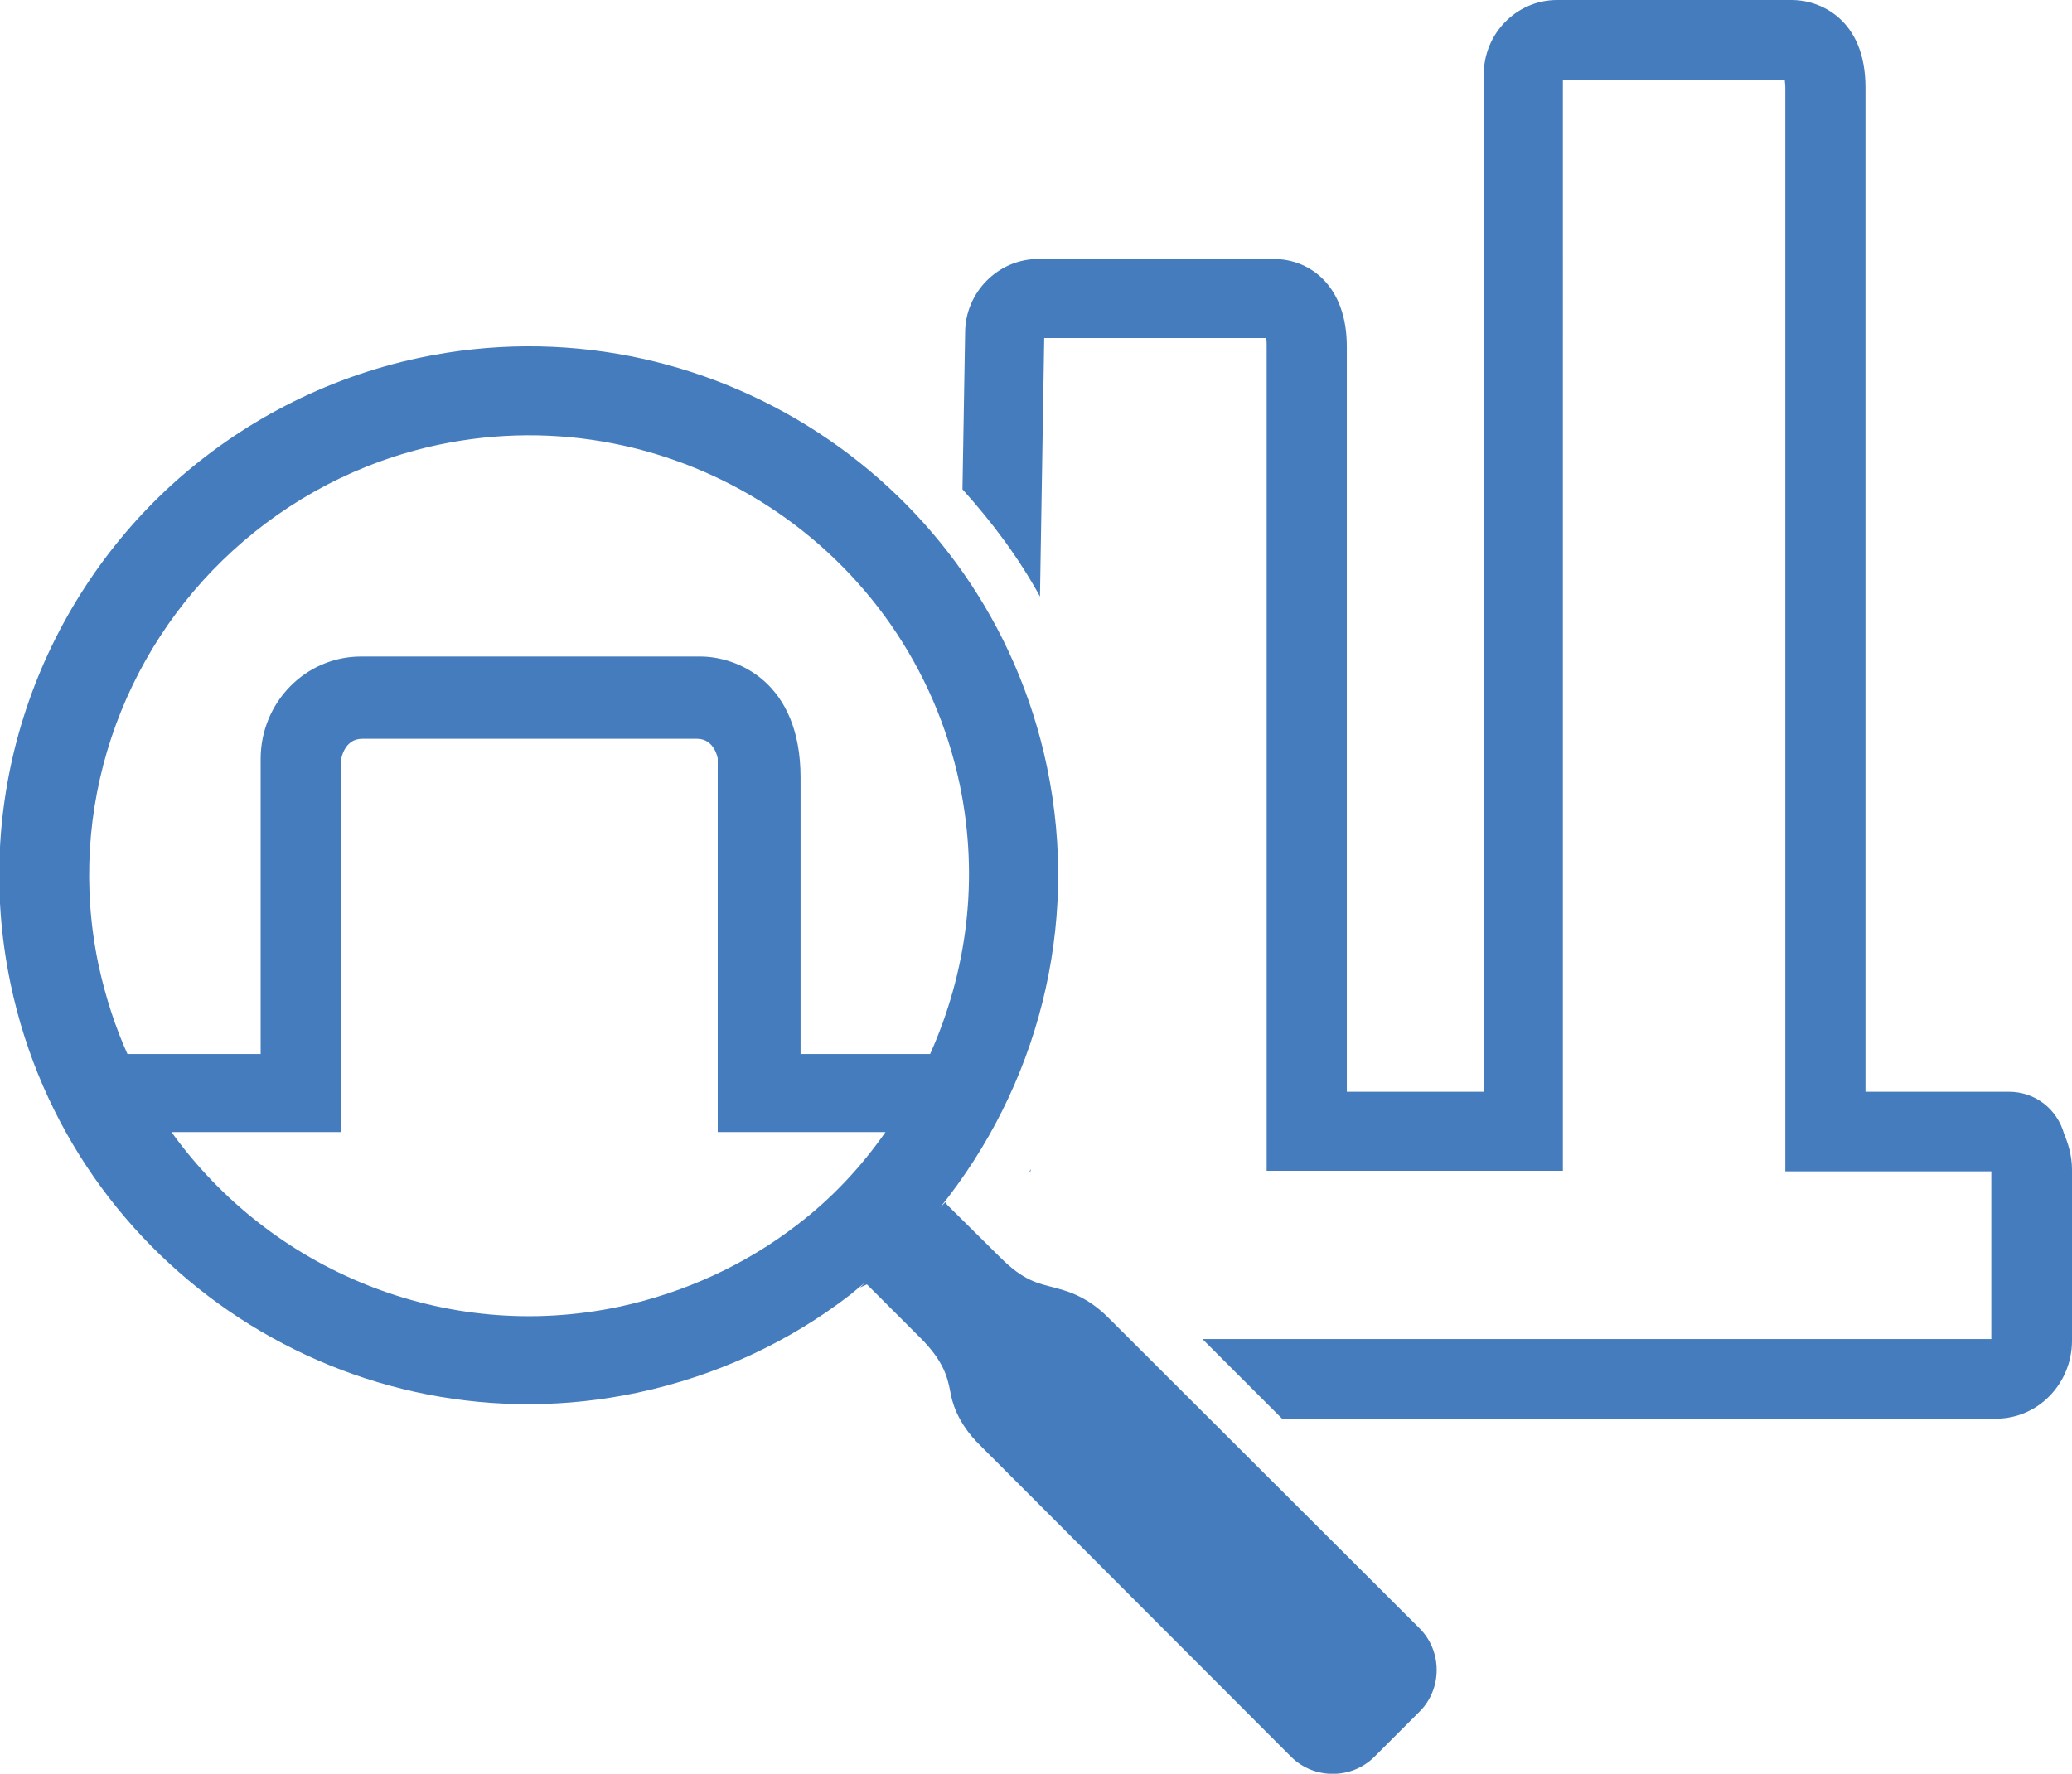 <?xml version="1.0" encoding="utf-8"?>
<!-- Generator: Adobe Illustrator 26.0.2, SVG Export Plug-In . SVG Version: 6.00 Build 0)  -->
<svg version="1.1" xmlns="http://www.w3.org/2000/svg" xmlns:xlink="http://www.w3.org/1999/xlink" x="0px" y="0px"
	 viewBox="0 0 39.03 33.42" style="enable-background:new 0 0 39.03 33.42;" xml:space="preserve">
<style type="text/css">
	.st0{fill:#457CBE;}
	.st1{display:none;fill:#457CBE;}
	.st2{display:none;opacity:0.4;fill:#FFFFFF;}
	.st3{display:none;fill:none;stroke:#FFFFFF;stroke-width:1.371;stroke-miterlimit:10;}
	.st4{fill:#4D4D4D;}
	.st5{fill:#0FB300;}
	.st6{fill:#EF9221;}
	.st7{fill:#FDCE94;}
	.st8{fill:#D32D27;}
	.st9{fill:#F09320;}
	.st10{fill:#D52B1E;}
	.st11{fill:#B871C9;}
	.st12{fill:#407CC9;}
	.st13{display:none;}
	.st14{display:inline;opacity:0.3;fill:#231F20;}
	.st15{fill:#BDB7B0;}
	.st16{fill:#231F20;}
	.st17{fill:#EBEBEB;stroke:#DEDEDE;stroke-width:0.132;stroke-miterlimit:10;}
	.st18{fill:none;stroke:#919191;stroke-width:0.199;stroke-miterlimit:10;}
	.st19{fill:none;stroke:#919191;stroke-width:0.214;stroke-miterlimit:10;}
	.st20{fill:none;stroke:#919191;stroke-width:0.19;stroke-miterlimit:10;}
	.st21{fill:none;stroke:#919191;stroke-width:0.191;stroke-miterlimit:10;}
	.st22{fill:none;stroke:#919191;stroke-width:0.19;stroke-miterlimit:10;}
	.st23{fill:#FFFFFF;}
	.st24{fill:#3B3B3B;}
	.st25{fill:#5C5C5C;}
	.st26{fill:#DBA591;}
	.st27{fill:#008DC4;}
	.st28{fill:#E6B19C;}
	.st29{fill:#DBA18A;}
	.st30{fill:#301B1A;}
	.st31{fill:#009FDE;}
	.st32{fill:none;stroke:#0FB300;stroke-width:4;stroke-miterlimit:10;}
	.st33{fill:none;stroke:#D52B1E;stroke-width:4;stroke-miterlimit:10;}
	.st34{fill:#FFECD4;}
	.st35{fill:#FFE8E8;}
	.st36{opacity:0.4;}
	.st37{fill-rule:evenodd;clip-rule:evenodd;fill:#61B85A;}
	.st38{fill-rule:evenodd;clip-rule:evenodd;fill:#F7D945;}
	.st39{fill-rule:evenodd;clip-rule:evenodd;fill:#FF5445;}
	.st40{fill-rule:evenodd;clip-rule:evenodd;fill:#EB6154;}
	.st41{opacity:0.21;}
	.st42{fill:url(#SVGID_1_);}
	.st43{opacity:0.5;}
	.st44{fill:url(#SVGID_00000106828041310013601470000011958493049222990478_);}
	.st45{fill:url(#SVGID_00000044884366611749347240000004534116505681027246_);}
</style>
<g id="FINAL_ICONS_ON_ARTBOARDS">
	<g id="UNPAIR_BLUETOOTH">
	</g>
	<g id="VIEW_RECENT_ERRORS">
	</g>
	<g id="PAST_RESULTS">
		<g id="_x30_2_PAST_RESULTS_2_">
			<g>
				<path class="st1" d="M-4.73,23.13h4.78V15c0-0.52,0.41-0.94,0.91-0.94h6.4c0.21,0,0.9,0.09,0.9,1.3v7.78h4.24l-1.2,2.02
					l-2.64,2.02h-9.92L-4.73,23.13z"/>
				<g>
					<path class="st2" d="M-4.49,18.59c0,4.6,3.73,8.33,8.33,8.33c4.6,0,8.33-3.73,8.33-8.33c0-4.6-3.73-8.33-8.33-8.33
						C-0.76,10.26-4.49,13.99-4.49,18.59"/>
				</g>
			</g>
			<path class="st3" d="M11.39,18.52c0,4.15-3.37,7.52-7.52,7.52c-4.15,0-7.52-3.37-7.52-7.52c0-4.15,3.37-7.52,7.52-7.52
				C8.03,11,11.39,14.37,11.39,18.52z"/>
			<g>
				<path class="st0" d="M38.88,21.36c-0.13-0.46-0.54-0.79-1.04-0.79h-2.7V1.65c0-1.3-0.87-1.65-1.38-1.65h-4.43
					c-0.76,0-1.38,0.63-1.38,1.4v19.17h-2.58V6.53c0-1.14-0.69-1.65-1.38-1.65h-4.43c-0.76,0-1.38,0.63-1.38,1.39l-0.05,2.95
					c0.56,0.62,1.06,1.29,1.46,2.02l0.08-4.87h4.18c0.01,0.04,0.01,0.08,0.01,0.15v15.54h5.58V1.5h4.18c0,0.04,0.01,0.08,0.01,0.15
					v20.42h3.88v3.16H22.65l1.5,1.5H37.6c0.79,0,1.43-0.66,1.43-1.47v-3.22C39.03,21.76,38.95,21.53,38.88,21.36z"/>
				<path class="st0" d="M19.42,22.03c-0.01,0.01-0.02,0.03-0.03,0.04h0.02L19.42,22.03z"/>
				<path class="st0" d="M20.87,24.82c-0.43-0.43-0.84-0.51-1.01-0.56c-0.31-0.08-0.58-0.13-1.01-0.56l-1.01-1l-0.03-0.05l-0.1,0.1
					c1.81-2.25,2.65-5.26,2.01-8.31c-1.13-5.38-6.43-8.83-11.81-7.7c-1.8,0.38-3.39,1.23-4.67,2.39c-2.52,2.3-3.79,5.84-3.04,9.41
					c1.13,5.38,6.43,8.84,11.81,7.7c1.5-0.32,2.86-0.96,4-1.84c0.1-0.08,0.19-0.16,0.29-0.24l-0.1,0.1l0.13-0.06l1.01,1.01
					c0.43,0.43,0.51,0.74,0.56,1.01c0.03,0.17,0.12,0.58,0.56,1.01l5.86,5.87c0.43,0.43,1.14,0.43,1.57,0l0.85-0.85
					c0.43-0.43,0.43-1.14,0-1.57L20.87,24.82z M4.38,10.38C5.44,9.41,6.76,8.7,8.26,8.38c4.47-0.94,8.88,1.93,9.82,6.41
					c0.37,1.78,0.13,3.53-0.56,5.07h-2.44v-5.21c0-1.8-1.19-2.28-1.89-2.28H6.8c-1.04,0-1.89,0.86-1.89,1.93v5.56H2.4
					c0,0,0.01,0.02,0.01,0.02c-0.24-0.53-0.42-1.09-0.55-1.68C1.23,15.23,2.29,12.29,4.38,10.38z M2.71,20.5
					c0.02,0.04,0.05,0.09,0.07,0.13C2.76,20.58,2.73,20.54,2.71,20.5z M3.08,21.1l0.14,0.21C3.17,21.24,3.13,21.17,3.08,21.1z
					 M15,23.09c-0.95,0.73-2.08,1.26-3.33,1.53c-3.31,0.7-6.58-0.7-8.44-3.29h3.2v-7.04c0,0,0.06-0.37,0.39-0.37l6.31,0v0
					c0.33,0,0.39,0.37,0.39,0.37l0,7.04h2.78h0.38C16.22,21.99,15.66,22.59,15,23.09z"/>
			</g>
		</g>
	</g>
	<g id="QUALITY_CONTROL_1_">
	</g>
	<g id="TRASH_CAN_1_">
	</g>
	<g id="_x30_4_QC_EXP.">
	</g>
	<g id="_x30_3_QC_EXP.">
	</g>
	<g id="_x30_2_QC_EXP.">
	</g>
	<g id="_x30_1_QC_EXP.">
	</g>
	<g id="_x30_3B_DEVICE_EXP.">
	</g>
	<g id="_x30_3A_DEVICE_EXP.">
	</g>
	<g id="_x30_2_DEVICE_EXP.">
	</g>
	<g id="_x30_1_DEVICE_EXP.">
	</g>
	<g id="_x30_4C_BATTERY">
	</g>
	<g id="_x30_4B_BATTERY">
	</g>
	<g id="_x30_4A_BATTERY">
	</g>
	<g id="_x30_3C_BATTERY">
	</g>
	<g id="_x30_3B_BATTERY">
	</g>
	<g id="_x30_3A_BATTERY">
	</g>
	<g id="_x30_2_BATTERY">
	</g>
	<g id="_x30_1_BATTERY">
	</g>
	<g id="SHORT">
	</g>
	<g id="STANDARD">
	</g>
	<g id="_x30_0" class="st13">
		<rect x="-445.9" y="-36.53" class="st14" width="645.32" height="36.53"/>
	</g>
</g>
<g id="POSTURE_ILLOS">
	<g id="_x30_2_GOOD_POSTURE">
	</g>
	<g id="_x30_1_BAD_POSTURE">
	</g>
</g>
</svg>
